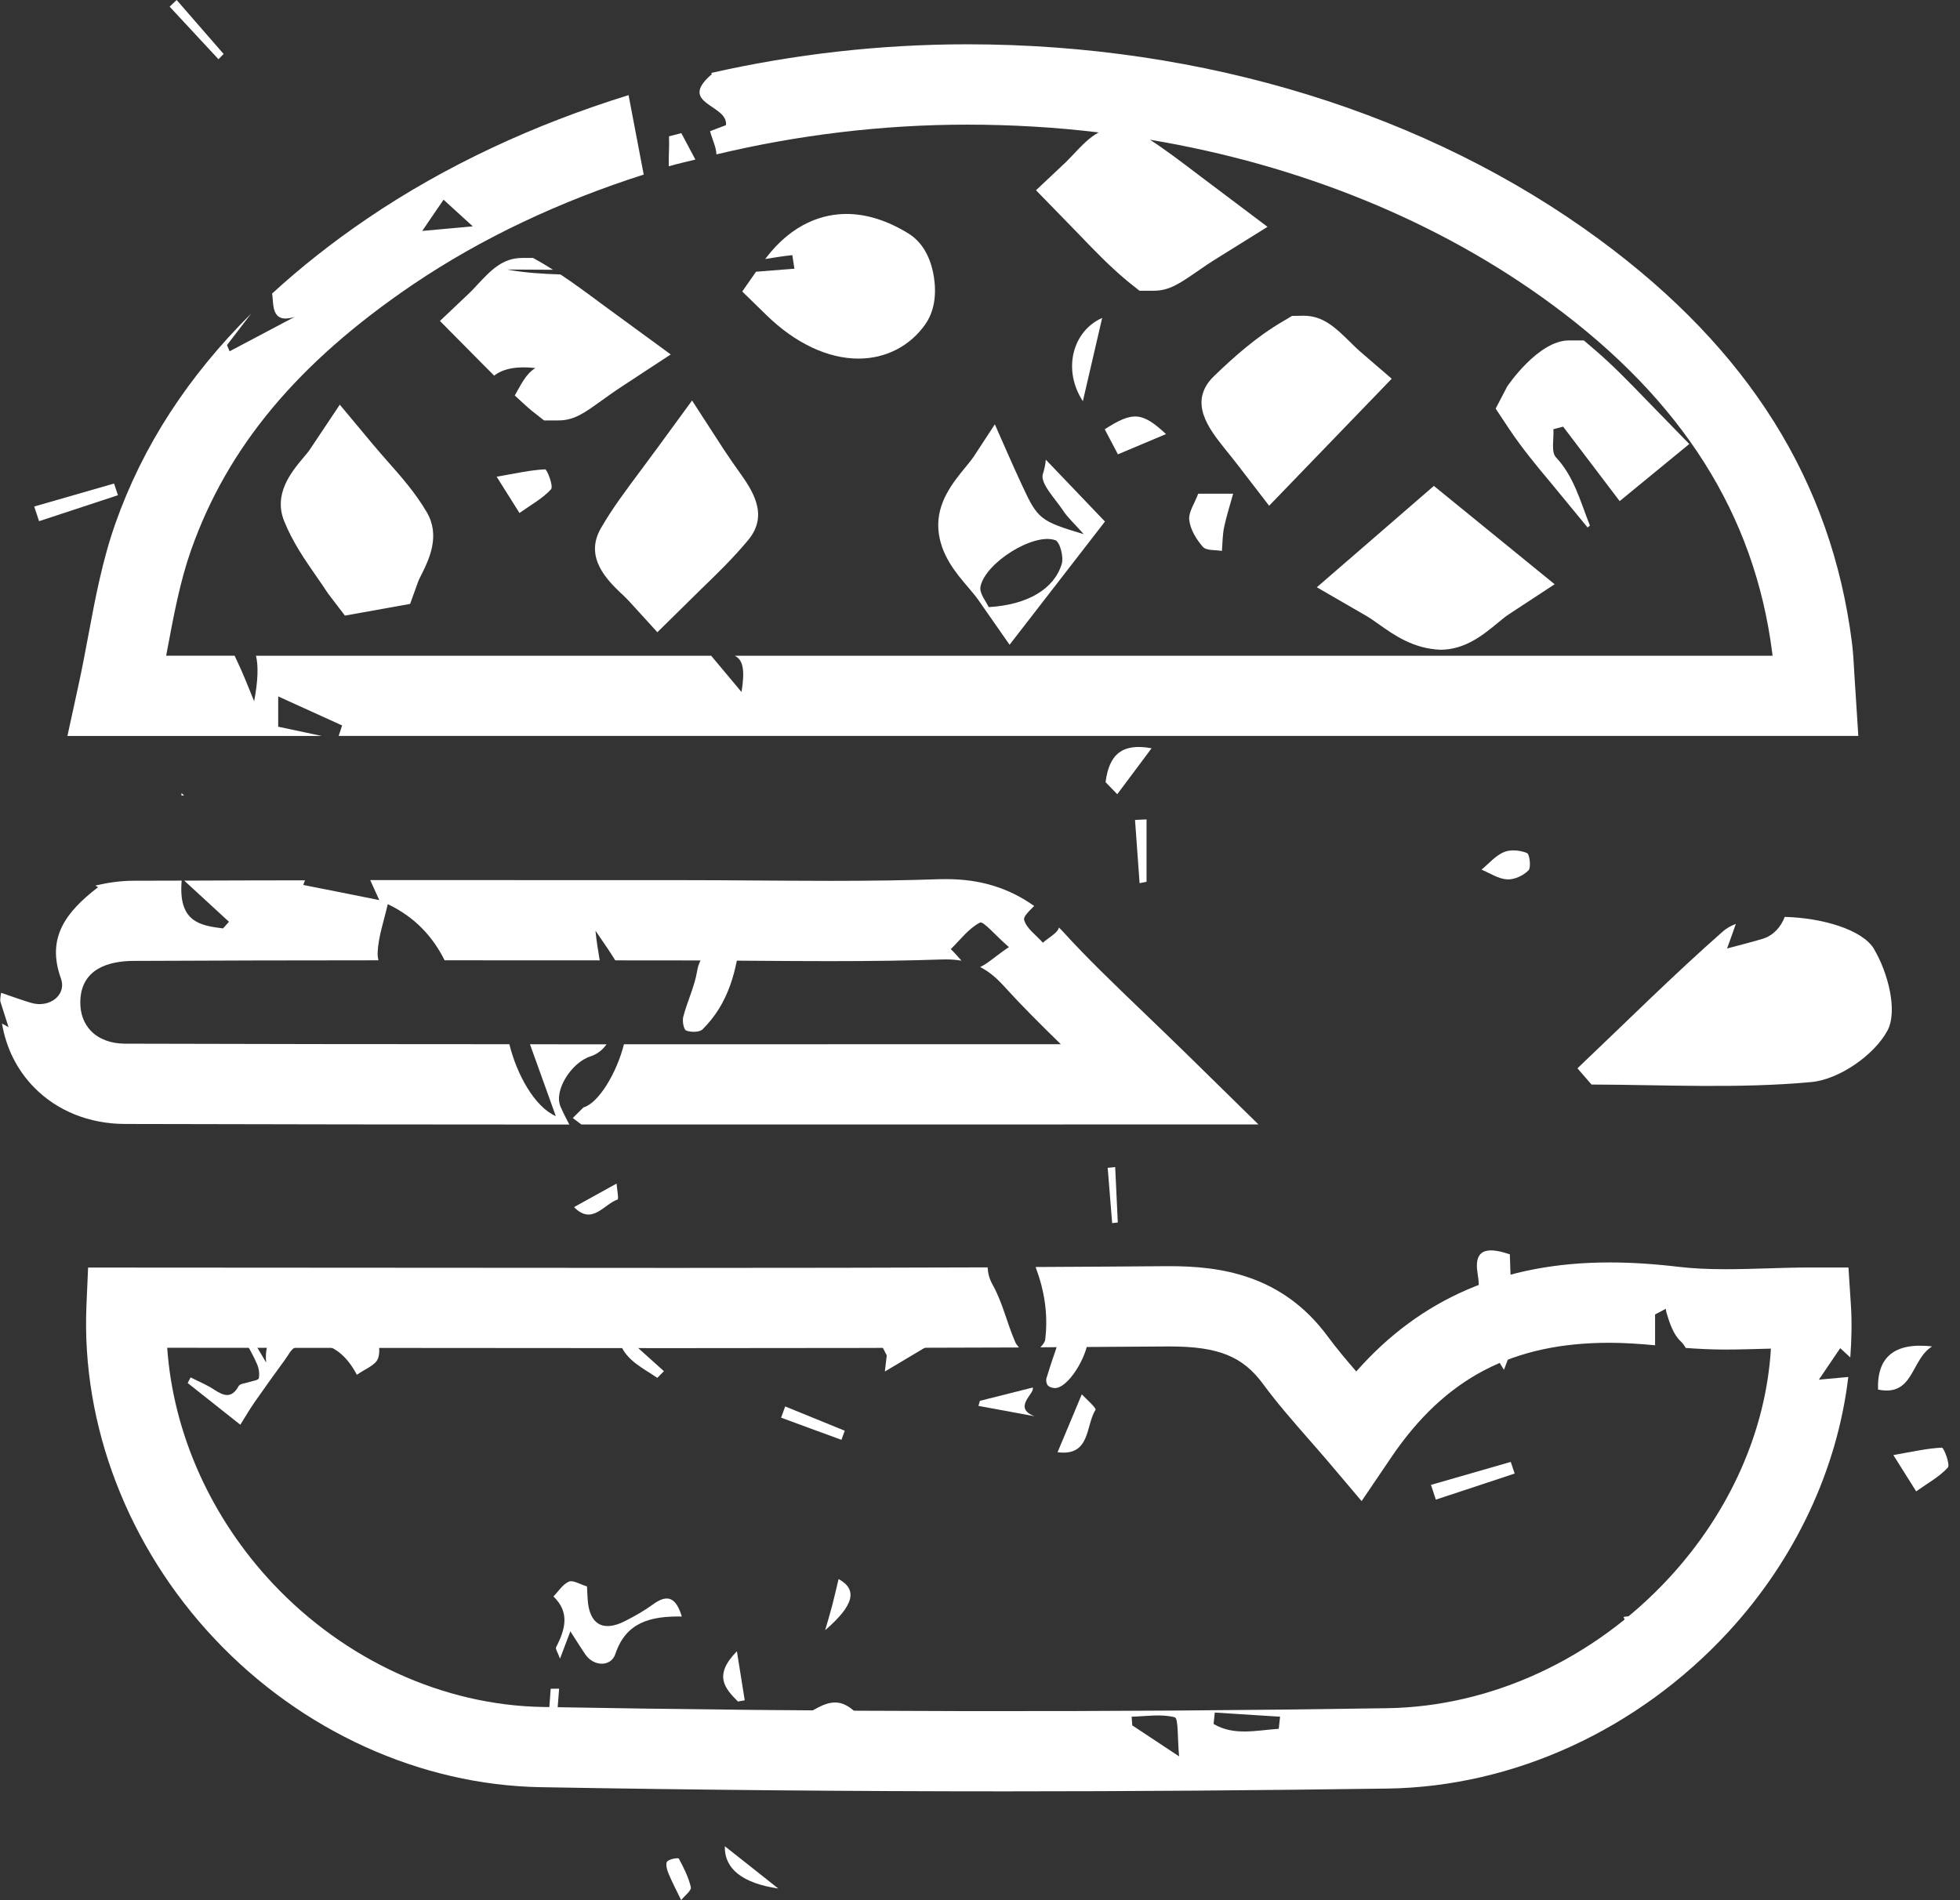 <!-- Generated by IcoMoon.io -->
<svg version="1.1" xmlns="http://www.w3.org/2000/svg" width="33" height="32" viewBox="0 0 33 32">
<rect x="0" y="0" width="33" height="32" fill="#333333" stroke="none"/>
<title>burger</title>
<path fill="#fff" d="M6.097 22.625c-0.004-0.163-0.006-0.347-0.011-0.532 0.032-0.017 0.063-0.032 0.095-0.049 0.049 0.109 0.12 0.213 0.144 0.328 0.036 0.165 0.091 0.356 0.040 0.503-0.039 0.116-0.225 0.182-0.356 0.277-0.25-0.473-0.604-0.62-1.030-0.466-0.075 0.028-0.125 0.136-0.181 0.212-0.173 0.237-0.344 0.475-0.512 0.716-0.078 0.112-0.146 0.229-0.24 0.379-0.298-0.235-0.592-0.469-0.886-0.702 0.017-0.032 0.033-0.065 0.049-0.095 0.131 0.067 0.269 0.122 0.392 0.203 0.163 0.108 0.298 0.16 0.417-0.057 0.022-0.041 0.11-0.045 0.169-0.065 0.060-0.021 0.162-0.032 0.17-0.065 0.016-0.075 0.002-0.166-0.029-0.239-0.057-0.136-0.134-0.263-0.203-0.394 0.037-0.017 0.073-0.035 0.109-0.052 0.060 0.103 0.121 0.206 0.247 0.419-0.056-0.64 0.453-0.473 0.699-0.661 0.449-0.346 0.456 0.442 0.916 0.341z"></path>
<path fill="#fff" d="M11.478 27.223c-0.538-0.009-0.941 0.103-1.117 0.63-0.074 0.22-0.361 0.216-0.505 0.010-0.075-0.11-0.146-0.225-0.253-0.391-0.067 0.178-0.106 0.28-0.174 0.46-0.041-0.11-0.080-0.164-0.067-0.189 0.151-0.297 0.24-0.585-0.044-0.858 0.085-0.087 0.158-0.206 0.261-0.25 0.071-0.029 0.186 0.046 0.304 0.081 0.003 0.065 0.007 0.138 0.011 0.212 0.024 0.424 0.257 0.563 0.63 0.371 0.161-0.082 0.322-0.172 0.468-0.279 0.261-0.192 0.394-0.101 0.488 0.203z"></path>
<path fill="#fff" d="M12.474 15.706c-0.065 0.646-0.209 1.197-0.645 1.628-0.053 0.052-0.196 0.052-0.276 0.021-0.042-0.017-0.068-0.161-0.049-0.233 0.068-0.26 0.191-0.509 0.234-0.771 0.066-0.411 0.44-0.42 0.736-0.645z"></path>
<path fill="#fff" d="M15.893 21.964c-0.414 0.556-0.414 0.556-0.287 0.711-0.184 0.109-0.447 0.266-0.708 0.422 0.011-0.091 0.021-0.182 0.032-0.272-0.121-0.235-0.243-0.47-0.365-0.704 0.382 0.219 0.633 0.16 0.843-0.222 0.178-0.322 0.348-0.144 0.485 0.065z"></path>
<path fill="#fff" d="M14.82 29.36c-0.194-0.029-0.321-0.049-0.485-0.073-0.014 0.056-0.035 0.143-0.084 0.344-0.247-0.293-0.45-0.531-0.655-0.772 0.511-0.331 0.703-0.262 1.223 0.501z"></path>
<path fill="#fff" d="M17.832 22.565c0.224-0.284 0.427-0.541 0.63-0.795 0.039 0.029 0.077 0.059 0.116 0.087-0.062 0.078-0.145 0.148-0.18 0.237-0.049 0.126-0.103 0.273-0.083 0.399 0.039 0.252-0.284 0.838-0.526 0.88-0.045 0.009-0.109-0.007-0.142-0.037-0.027-0.024-0.040-0.091-0.027-0.129 0.071-0.235 0.153-0.467 0.212-0.642z"></path>
<path fill="#fff" d="M16.497 23.591c0.284-0.072 0.569-0.143 0.89-0.224 0.048 0.093-0.35 0.339 0.032 0.483-0.315-0.057-0.63-0.116-0.945-0.174 0.009-0.029 0.017-0.057 0.024-0.085z"></path>
<path fill="#fff" d="M9.823 22.681c-0.108-0.328-0.168-0.511-0.227-0.695 0.021-0.031 0.043-0.063 0.065-0.095 0.151 0.115 0.327 0.21 0.435 0.356 0.030 0.041-0.141 0.232-0.273 0.435z"></path>
<path fill="#fff" d="M13.22 23.685c0.334 0.136 0.669 0.273 1.003 0.409-0.019 0.052-0.037 0.103-0.056 0.153-0.339-0.123-0.678-0.248-1.016-0.373 0.024-0.062 0.046-0.125 0.069-0.189z"></path>
<path fill="#fff" d="M12.203 31.091c0.312 0.245 0.578 0.457 0.901 0.713-0.6-0.090-0.907-0.327-0.901-0.713z"></path>
<path fill="#fff" d="M14.119 26.592c0.318 0.174 0.269 0.434-0.226 0.861 0.039-0.137 0.082-0.276 0.118-0.414 0.038-0.147 0.072-0.295 0.108-0.447z"></path>
<path fill="#fff" d="M11.469 32c-0.091-0.189-0.162-0.321-0.217-0.458-0.025-0.060-0.049-0.163-0.019-0.194 0.042-0.044 0.187-0.066 0.196-0.049 0.083 0.154 0.164 0.315 0.203 0.483 0.011 0.056-0.103 0.141-0.164 0.217z"></path>
<path fill="#fff" d="M12.424 28.654c-0.214-0.217-0.422-0.435-0.017-0.846 0.053 0.333 0.092 0.58 0.132 0.826-0.039 0.007-0.077 0.013-0.115 0.020z"></path>
<path fill="#fff" d="M10.544 22.521c0.212 0.191 0.422 0.379 0.634 0.57-0.037 0.038-0.075 0.075-0.111 0.113-0.238-0.164-0.516-0.287-0.627-0.577 0.035-0.034 0.070-0.071 0.105-0.106z"></path>
<path fill="#fff" d="M9.665 20.328c0.226-0.125 0.439-0.242 0.716-0.396 0.006 0.083 0.040 0.261 0.016 0.269-0.232 0.079-0.427 0.44-0.732 0.127z"></path>
<path fill="#fff" d="M9.414 28.438c-0.032 0.394-0.062 0.787-0.093 1.182-0.045-0.003-0.091-0.007-0.136-0.011 0.029-0.389 0.057-0.78 0.087-1.17 0.048-0.001 0.095-0.001 0.143-0.001z"></path>
<path fill="#fff" d="M18.776 19.654c0.015 0.311 0.029 0.622 0.044 0.933-0.032 0.004-0.064 0.007-0.095 0.011-0.025-0.311-0.050-0.622-0.075-0.931 0.042-0.004 0.085-0.009 0.126-0.013z"></path>
<path fill="#fff" d="M13.375 4.525c-0.214 0.017-0.43 0.034-0.646 0.051l-0.232 0.333 0.409 0.399c0.483 0.472 1.032 0.731 1.549 0.731 0 0 0 0 0 0 0.46 0 0.87-0.212 1.127-0.582 0.207-0.298 0.169-0.673 0.128-0.868-0.062-0.3-0.204-0.526-0.412-0.655-0.354-0.219-0.706-0.331-1.046-0.331-0.371 0-0.902 0.138-1.369 0.759 0.153-0.024 0.307-0.051 0.457-0.065 0.012 0.075 0.024 0.15 0.035 0.226z"></path>
<path fill="#fff" d="M6.3 7.509l-0.579-0.694-0.502 0.752c-0.030 0.045-0.072 0.093-0.113 0.142-0.202 0.242-0.506 0.609-0.321 1.068 0.143 0.356 0.357 0.663 0.546 0.935 0.065 0.095 0.131 0.189 0.193 0.284l0.283 0.371 1.098-0.197 0.133-0.369c0.015-0.043 0.041-0.090 0.065-0.138 0.118-0.24 0.316-0.641 0.082-1.038-0.191-0.326-0.427-0.593-0.656-0.852-0.077-0.088-0.155-0.175-0.229-0.265z"></path>
<path fill="#fff" d="M20.89 7.896l0.478 0.621 2.064-2.139-0.542-0.467c-0.045-0.039-0.099-0.093-0.153-0.146-0.245-0.241-0.455-0.448-0.787-0.448l-0.196 0.003-0.158 0.094c-0.444 0.26-0.815 0.592-1.147 0.911-0.461 0.437-0.094 0.896 0.174 1.233 0.081 0.1 0.174 0.217 0.268 0.338z"></path>
<path fill="#fff" d="M10.464 9.997c0.047 0.046 0.094 0.091 0.13 0.13l0.474 0.52 0.735-0.724c0.268-0.259 0.545-0.527 0.797-0.832 0.354-0.429 0.057-0.848-0.161-1.154-0.073-0.103-0.161-0.227-0.254-0.369l-0.533-0.823-0.579 0.792c-0.102 0.138-0.196 0.266-0.284 0.384-0.27 0.362-0.484 0.648-0.672 0.975-0.285 0.493 0.11 0.875 0.346 1.102z"></path>
<path fill="#fff" d="M9.31 4.542c-0.056-0.035-0.112-0.070-0.169-0.104l-0.166-0.094h-0.181c-0.335 0-0.53 0.209-0.756 0.45-0.045 0.049-0.090 0.098-0.129 0.135l-0.502 0.476 0.718 0.725c0.063 0.065 0.13 0.131 0.195 0.196 0.151-0.118 0.38-0.163 0.694-0.128-0.17 0.105-0.25 0.298-0.347 0.462 0.096 0.088 0.19 0.178 0.293 0.263l0.2 0.157h0.242c0 0 0 0 0 0 0.261 0 0.432-0.122 0.713-0.324 0.101-0.072 0.223-0.161 0.361-0.251l0.817-0.536-1.162-0.85c-0.256-0.191-0.474-0.351-0.694-0.497-0.299-0.010-0.599-0.027-0.898-0.083 0.257 0 0.516 0.004 0.772 0.004z"></path>
<path fill="#fff" d="M16.472 10.104l0.526 0.754 1.606-2.075-0.996-1.042c-0.006 0.072-0.021 0.152-0.050 0.243-0.049 0.155 0.211 0.417 0.343 0.617 0.074 0.113 0.178 0.206 0.346 0.395-0.728-0.218-0.775-0.254-1.032-0.809-0.161-0.344-0.311-0.693-0.465-1.041l-0.349 0.533c-0.042 0.065-0.097 0.129-0.15 0.194-0.204 0.25-0.483 0.59-0.452 1.038 0.030 0.427 0.295 0.738 0.508 0.987 0.057 0.068 0.116 0.136 0.164 0.204zM17.767 9.096c0.079 0.029 0.145 0.284 0.109 0.402-0.127 0.419-0.572 0.688-1.23 0.726-0.037-0.087-0.161-0.231-0.138-0.345 0.082-0.404 0.898-0.912 1.259-0.782z"></path>
<path fill="#fff" d="M22.993 10.365c0.075 0.043 0.148 0.096 0.222 0.148 0.258 0.183 0.58 0.41 1.036 0.429 0.417 0 0.721-0.25 0.965-0.451 0.063-0.051 0.125-0.105 0.188-0.146l0.771-0.506-2.033-1.656-1.971 1.707 0.821 0.475z"></path>
<path fill="#fff" d="M12.222 2.108c-0.060 0.023-0.156 0.059-0.267 0.101 0.032 0.127 0.105 0.269 0.107 0.391 1.354-0.323 2.774-0.501 4.223-0.501 0.748 0 1.488 0.044 2.214 0.131-0.155 0.082-0.284 0.219-0.424 0.367-0.046 0.048-0.093 0.098-0.131 0.135l-0.501 0.472 0.712 0.731c0.257 0.269 0.523 0.546 0.828 0.8l0.202 0.161h0.244c0.255 0 0.434-0.123 0.703-0.308 0.103-0.072 0.227-0.157 0.369-0.245l0.84-0.523-1.162-0.875c-0.304-0.231-0.554-0.421-0.817-0.592 2.532 0.425 4.868 1.373 6.768 2.774 2.197 1.618 3.41 3.537 3.708 5.863 0.001 0.017 0.004 0.035 0.006 0.053h-17.473c0.146 0.072 0.171 0.254 0.114 0.611-0.161-0.192-0.323-0.386-0.511-0.611h-7.664c0.042 0.174 0.034 0.422-0.031 0.766-0.071-0.171-0.138-0.344-0.213-0.515-0.037-0.085-0.077-0.167-0.116-0.252h-1.152c0.005-0.028 0.010-0.055 0.015-0.082 0.113-0.604 0.22-1.175 0.404-1.696 0.613-1.738 1.798-3.157 3.727-4.467 1.161-0.787 2.48-1.405 3.894-1.857-0.085-0.446-0.17-0.893-0.255-1.338-1.596 0.495-3.088 1.188-4.397 2.077-0.595 0.404-1.125 0.825-1.605 1.265 0.032 0.162-0.032 0.523 0.381 0.392-0.366 0.194-0.731 0.386-1.096 0.58-0.016-0.034-0.030-0.071-0.044-0.105 0.133-0.174 0.269-0.349 0.408-0.531-1.067 1.061-1.826 2.229-2.287 3.535-0.219 0.62-0.341 1.269-0.458 1.897-0.053 0.283-0.107 0.57-0.171 0.861l-0.179 0.821h4.282c-0.245-0.052-0.489-0.104-0.733-0.156 0-0.17 0-0.34 0-0.51 0.359 0.163 0.717 0.326 1.076 0.489-0.019 0.059-0.039 0.118-0.058 0.176h25.586l-0.066-1.033c-0.011-0.205-0.021-0.376-0.042-0.544-0.346-2.711-1.736-4.93-4.247-6.779-2.881-2.123-6.662-3.291-10.647-3.291-1.474 0-2.922 0.168-4.31 0.482 0.003 0.007 0.006 0.014 0.009 0.021-0.592 0.505 0.276 0.507 0.238 0.858zM7.467 3.362c0.168 0.154 0.322 0.294 0.493 0.45-0.197 0.017-0.45 0.042-0.851 0.077 0.177-0.26 0.265-0.389 0.359-0.526z"></path>
<path fill="#fff" d="M11.471 2.242c-0.069 0.017-0.138 0.037-0.207 0.054 0.008 0.163-0.009 0.339-0.004 0.504 0.147-0.043 0.299-0.075 0.448-0.113-0.082-0.153-0.16-0.301-0.237-0.445z"></path>
<path fill="#fff" d="M11.074 1.455l-0.007 0.001 0.002 0.003z"></path>
<path fill="#fff" d="M26.117 8.138l0.613 0.745 0.039-0.032c-0.159-0.402-0.27-0.83-0.572-1.15-0.085-0.091-0.032-0.313-0.043-0.473 0.055-0.014 0.109-0.028 0.164-0.043 0.315 0.414 0.63 0.83 0.952 1.254l1.172-0.962-0.713-0.732c-0.31-0.321-0.578-0.597-0.871-0.848l-0.191-0.164h-0.252c-0.517 0-1.035 0.769-1.039 0.776l-0.194 0.372 0.223 0.337c0.222 0.332 0.47 0.632 0.713 0.921z"></path>
<path fill="#fff" d="M30.984 22.704c0.058 0.053 0.113 0.105 0.169 0.156 0.021-0.294 0.029-0.589 0.010-0.882l-0.041-0.633h-0.635c-0.244 0-0.491 0.007-0.736 0.015-0.234 0.007-0.468 0.014-0.702 0.014v0c-0.303 0-0.549-0.013-0.776-0.039-0.42-0.050-0.805-0.075-1.174-0.075-1.773 0-3.177 0.602-4.264 1.836-0.171-0.197-0.333-0.391-0.479-0.588-0.772-1.051-1.829-1.185-2.664-1.185h-0.055c-0.712 0.006-1.444 0.010-2.201 0.014 0.146 0.389 0.214 0.787 0.162 1.221-0.005 0.042-0.039 0.088-0.082 0.131 0.733-0.004 1.441-0.009 2.132-0.014h0.045c0.82 0 1.231 0.166 1.575 0.635 0.232 0.316 0.492 0.612 0.741 0.898 0.112 0.128 0.226 0.257 0.34 0.391l0.576 0.68 0.5-0.738c0.904-1.333 2.038-1.928 3.675-1.928 0.241 0 0.497 0.017 0.766 0.042 0-0.315 0-0.62 0-0.919 0.062 0 0.125-0.003 0.188-0.003 0 0.128-0.029 0.265 0.007 0.382 0.050 0.168 0.114 0.359 0.235 0.472 0.031 0.028 0.060 0.067 0.086 0.113 0.205 0.015 0.419 0.027 0.668 0.027v0c0.248 0 0.495-0.009 0.744-0.015 0.007-0.001 0.015-0.001 0.022-0.001-0.080 1.37-0.685 2.746-1.712 3.859-1.266 1.371-2.999 2.172-4.755 2.197-4.667 0.072-9.45 0.065-14.215-0.021-1.669-0.029-3.322-0.785-4.536-2.073-1.051-1.118-1.682-2.536-1.783-3.976l8.541 0.006c2.222 0 4.092-0.004 5.8-0.011-0.026-0.029-0.048-0.059-0.060-0.085-0.139-0.316-0.214-0.667-0.381-0.967-0.060-0.106-0.082-0.204-0.087-0.297-1.566 0.006-3.278 0.009-5.273 0.009l-9.872-0.006-0.028 0.647c-0.085 2.016 0.701 4.059 2.158 5.606 1.461 1.552 3.465 2.464 5.496 2.498 2.609 0.046 5.24 0.070 7.821 0.070 2.146 0 4.313-0.017 6.438-0.047 2.124-0.032 4.212-0.993 5.727-2.633 1.14-1.236 1.841-2.754 2.024-4.298-0.137 0.013-0.298 0.027-0.495 0.045 0.177-0.261 0.265-0.39 0.358-0.529zM19.064 29.057c-0.004-0.049-0.007-0.098-0.011-0.147 0.245-0.006 0.499-0.050 0.726 0.010 0.063 0.017 0.044 0.346 0.073 0.658-0.371-0.247-0.579-0.382-0.787-0.521zM21.529 29.114c-0.371 0.024-0.752 0.123-1.096-0.082 0.007-0.065 0.014-0.128 0.020-0.192 0.366 0.024 0.732 0.046 1.099 0.070-0.007 0.067-0.014 0.136-0.022 0.204z"></path>
<path fill="#fff" d="M2.101 18.928c2.486 0.007 4.976 0.009 7.485 0.010-0.054-0.1-0.104-0.2-0.148-0.301-0.12-0.275 0.188-0.746 0.501-0.846 0.118-0.038 0.208-0.112 0.273-0.204-0.431 0-0.859-0.001-1.289-0.001 0.148 0.409 0.293 0.813 0.435 1.21-0.356-0.156-0.656-0.699-0.782-1.211-2.165 0-4.32-0.003-6.47-0.009-0.24-0.001-0.437-0.075-0.572-0.212-0.123-0.125-0.186-0.298-0.182-0.497 0.011-0.563 0.494-0.683 0.898-0.685 1.373-0.007 2.748-0.009 4.121-0.010-0.009-0.044-0.015-0.086-0.013-0.129 0.012-0.273 0.108-0.539 0.171-0.817 0.465 0.223 0.759 0.552 0.957 0.946l2.611 0.001c-0.028-0.166-0.055-0.331-0.071-0.499 0.146 0.212 0.254 0.369 0.333 0.499l1.111 0.001c0.415 0 0.83 0.003 1.246 0.006 0.418 0.003 0.837 0.006 1.255 0.006 0.735 0 1.335-0.009 1.889-0.028l0.074-0.001c0.093 0 0.175 0.009 0.254 0.021-0.060-0.065-0.12-0.14-0.18-0.194 0.16-0.157 0.3-0.348 0.491-0.447 0.058-0.029 0.25 0.206 0.488 0.413-0.212 0.139-0.354 0.277-0.484 0.335 0.135 0.070 0.26 0.168 0.392 0.313 0.307 0.338 0.623 0.654 0.966 0.987l-6.959 0.001c-0.133 0-0.264 0-0.397 0-0.12 0.483-0.43 0.994-0.681 1.063-0.060 0.060-0.12 0.12-0.18 0.179 0.047 0.037 0.097 0.073 0.145 0.109 0.372 0 0.741 0 1.114 0l10.285-0.001-1.18-1.158c-0.266-0.261-0.517-0.501-0.755-0.73-0.511-0.491-0.95-0.912-1.357-1.36-0.021-0.024-0.045-0.045-0.068-0.069-0.015 0.090-0.175 0.171-0.269 0.257-0.112-0.127-0.279-0.241-0.316-0.386-0.013-0.051 0.063-0.128 0.169-0.233-0.429-0.305-0.909-0.452-1.476-0.452l-0.12 0.001c-0.538 0.019-1.123 0.028-1.842 0.028-0.416 0-0.831-0.004-1.246-0.006-0.418-0.003-0.837-0.006-1.269-0.006l-4.967-0.001c-0.087 0-0.173 0-0.259 0 0.032 0.070 0.077 0.169 0.153 0.337-0.484-0.097-0.881-0.177-1.28-0.255 0.009-0.029 0.020-0.051 0.030-0.078-0.678 0.001-1.356 0.002-2.034 0.005 0.298 0.274 0.526 0.485 0.753 0.693-0.034 0.037-0.067 0.075-0.1 0.112-0.383-0.048-0.758-0.106-0.696-0.805-0.271 0.001-0.542 0.001-0.813 0.002-0.229 0.001-0.439 0.034-0.64 0.081 0.015 0.010 0.030 0.017 0.045 0.028-0.551 0.423-0.87 0.857-0.626 1.535 0.102 0.282-0.193 0.506-0.503 0.412-0.149-0.044-0.299-0.099-0.504-0.169-0.004 0.041-0.014 0.080-0.014 0.122 0 0.007 0.001 0.014 0.001 0.021 0.046 0.144 0.084 0.263 0.139 0.437-0.044-0.027-0.079-0.045-0.11-0.061 0.068 0.408 0.252 0.78 0.538 1.072 0.387 0.397 0.931 0.617 1.533 0.618z"></path>
<path fill="#fff" d="M31.555 15.985c-0.197-0.333-0.88-0.528-1.506-0.544-0.062 0.168-0.194 0.313-0.363 0.366-0.171 0.053-0.345 0.095-0.608 0.166 0.055-0.15 0.103-0.285 0.148-0.415-0.085 0.034-0.158 0.075-0.215 0.125-0.842 0.741-1.638 1.535-2.452 2.308 0.079 0.091 0.158 0.182 0.237 0.273 1.237 0.004 2.479 0.072 3.704-0.042 0.465-0.044 1.057-0.454 1.277-0.864 0.181-0.332 0.007-0.986-0.223-1.372z"></path>
<path fill="#fff" d="M25.322 23.067c0.139-0.369 0.28-0.736 0.378-0.996-0.252-0.055-0.252-0.055-0.279-0.948-0.307-0.101-0.621-0.146-0.543 0.323 0.093 0.553-0.114 0.814-0.677 0.898 0.312 0.141 0.623 0.282 0.934 0.422 0.062 0.101 0.124 0.2 0.186 0.301z"></path>
<path fill="#fff" d="M32.795 24.714c0.044-0.047-0.067-0.336-0.1-0.335-0.242 0.011-0.483 0.066-0.817 0.125 0.157 0.25 0.25 0.397 0.384 0.611 0.201-0.143 0.394-0.247 0.533-0.401z"></path>
<path fill="#fff" d="M32.531 22.674c-0.637-0.072-0.929 0.181-0.911 0.727 0.603 0.125 0.55-0.506 0.911-0.727z"></path>
<path fill="#fff" d="M28.478 21.811c-0.502 0.158-0.298-0.41-0.42-0.463-0.26 0.338-0.491 0.639-0.721 0.939 0.015 0.034 0.029 0.070 0.045 0.105 0.366-0.195 0.731-0.387 1.096-0.58z"></path>
<path fill="#fff" d="M25.502 24.815c-0.021-0.066-0.044-0.131-0.066-0.196-0.448 0.128-0.896 0.257-1.343 0.387 0.027 0.082 0.055 0.165 0.082 0.248 0.442-0.146 0.885-0.291 1.327-0.439z"></path>
<path fill="#fff" d="M27.334 27.23c0.083 0.182 0.169 0.359 0.249 0.539 0.075 0.169 0.141 0.343 0.213 0.516 0.158-0.83-0.001-1.135-0.462-1.055z"></path>
<path fill="#fff" d="M25.32 14.35c-0.143 0.061-0.255 0.196-0.376 0.295 0.14 0.058 0.282 0.155 0.428 0.164 0.121 0.008 0.274-0.062 0.362-0.151 0.047-0.047 0.021-0.275-0.025-0.293-0.115-0.047-0.278-0.063-0.389-0.015z"></path>
<path fill="#fff" d="M18.445 23.741c0.018-0.029-0.158-0.181-0.231-0.26-0.157 0.376-0.279 0.667-0.408 0.975 0.559 0.073 0.47-0.449 0.639-0.714z"></path>
<path fill="#fff" d="M20.573 9.278c0.011-0.133 0.010-0.27 0.037-0.4 0.039-0.185 0.098-0.366 0.152-0.564-0.17 0-0.383 0-0.588 0-0.060 0.163-0.166 0.31-0.151 0.444 0.019 0.16 0.119 0.326 0.229 0.451 0.058 0.067 0.211 0.049 0.321 0.069z"></path>
<path fill="#fff" d="M18.557 5.354c-0.492 0.217-0.676 0.866-0.325 1.402 0.104-0.447 0.207-0.894 0.325-1.402z"></path>
<path fill="#fff" d="M9.278 8.239c0.044-0.049-0.067-0.336-0.1-0.335-0.242 0.011-0.483 0.066-0.816 0.124 0.156 0.249 0.249 0.397 0.384 0.611 0.2-0.142 0.394-0.247 0.532-0.4z"></path>
<path fill="#fff" d="M19.633 7.311c-0.404-0.376-0.561-0.386-1.033-0.082 0.078 0.15 0.144 0.273 0.222 0.422 0.262-0.11 0.524-0.22 0.81-0.341z"></path>
<path fill="#fff" d="M1.986 8.34c-0.022-0.066-0.044-0.132-0.066-0.197-0.448 0.129-0.896 0.259-1.344 0.387 0.028 0.083 0.055 0.166 0.082 0.247 0.442-0.146 0.885-0.292 1.327-0.437z"></path>
<path fill="#fff" d="M3.056 13.356c-0.001 0.015 0 0.025-0.001 0.040 0.015 0 0.029 0 0.044 0-0.015-0.014-0.027-0.026-0.043-0.040z"></path>
<path fill="#fff" d="M18.614 13.172c0.066 0.067 0.132 0.135 0.197 0.203 0.182-0.245 0.366-0.491 0.578-0.774-0.491-0.090-0.715 0.098-0.775 0.572z"></path>
<path fill="#fff" d="M15.882 15.825c0.127-0.31 0.045-0.568-0.362-0.746 0.071 0.261 0.142 0.523 0.213 0.784 0.049-0.012 0.1-0.025 0.149-0.038z"></path>
<path fill="#fff" d="M19.304 14.849c0-0.35 0-0.701 0-1.050-0.065 0.003-0.13 0.006-0.194 0.009 0.026 0.355 0.051 0.71 0.077 1.065 0.039-0.008 0.079-0.016 0.118-0.024z"></path>
<path fill="#fff" d="M2.974 0c-0.039 0.037-0.079 0.075-0.118 0.112 0.274 0.295 0.548 0.589 0.822 0.885 0.029-0.029 0.057-0.058 0.087-0.088-0.264-0.303-0.527-0.607-0.791-0.909z"></path>
</svg>
